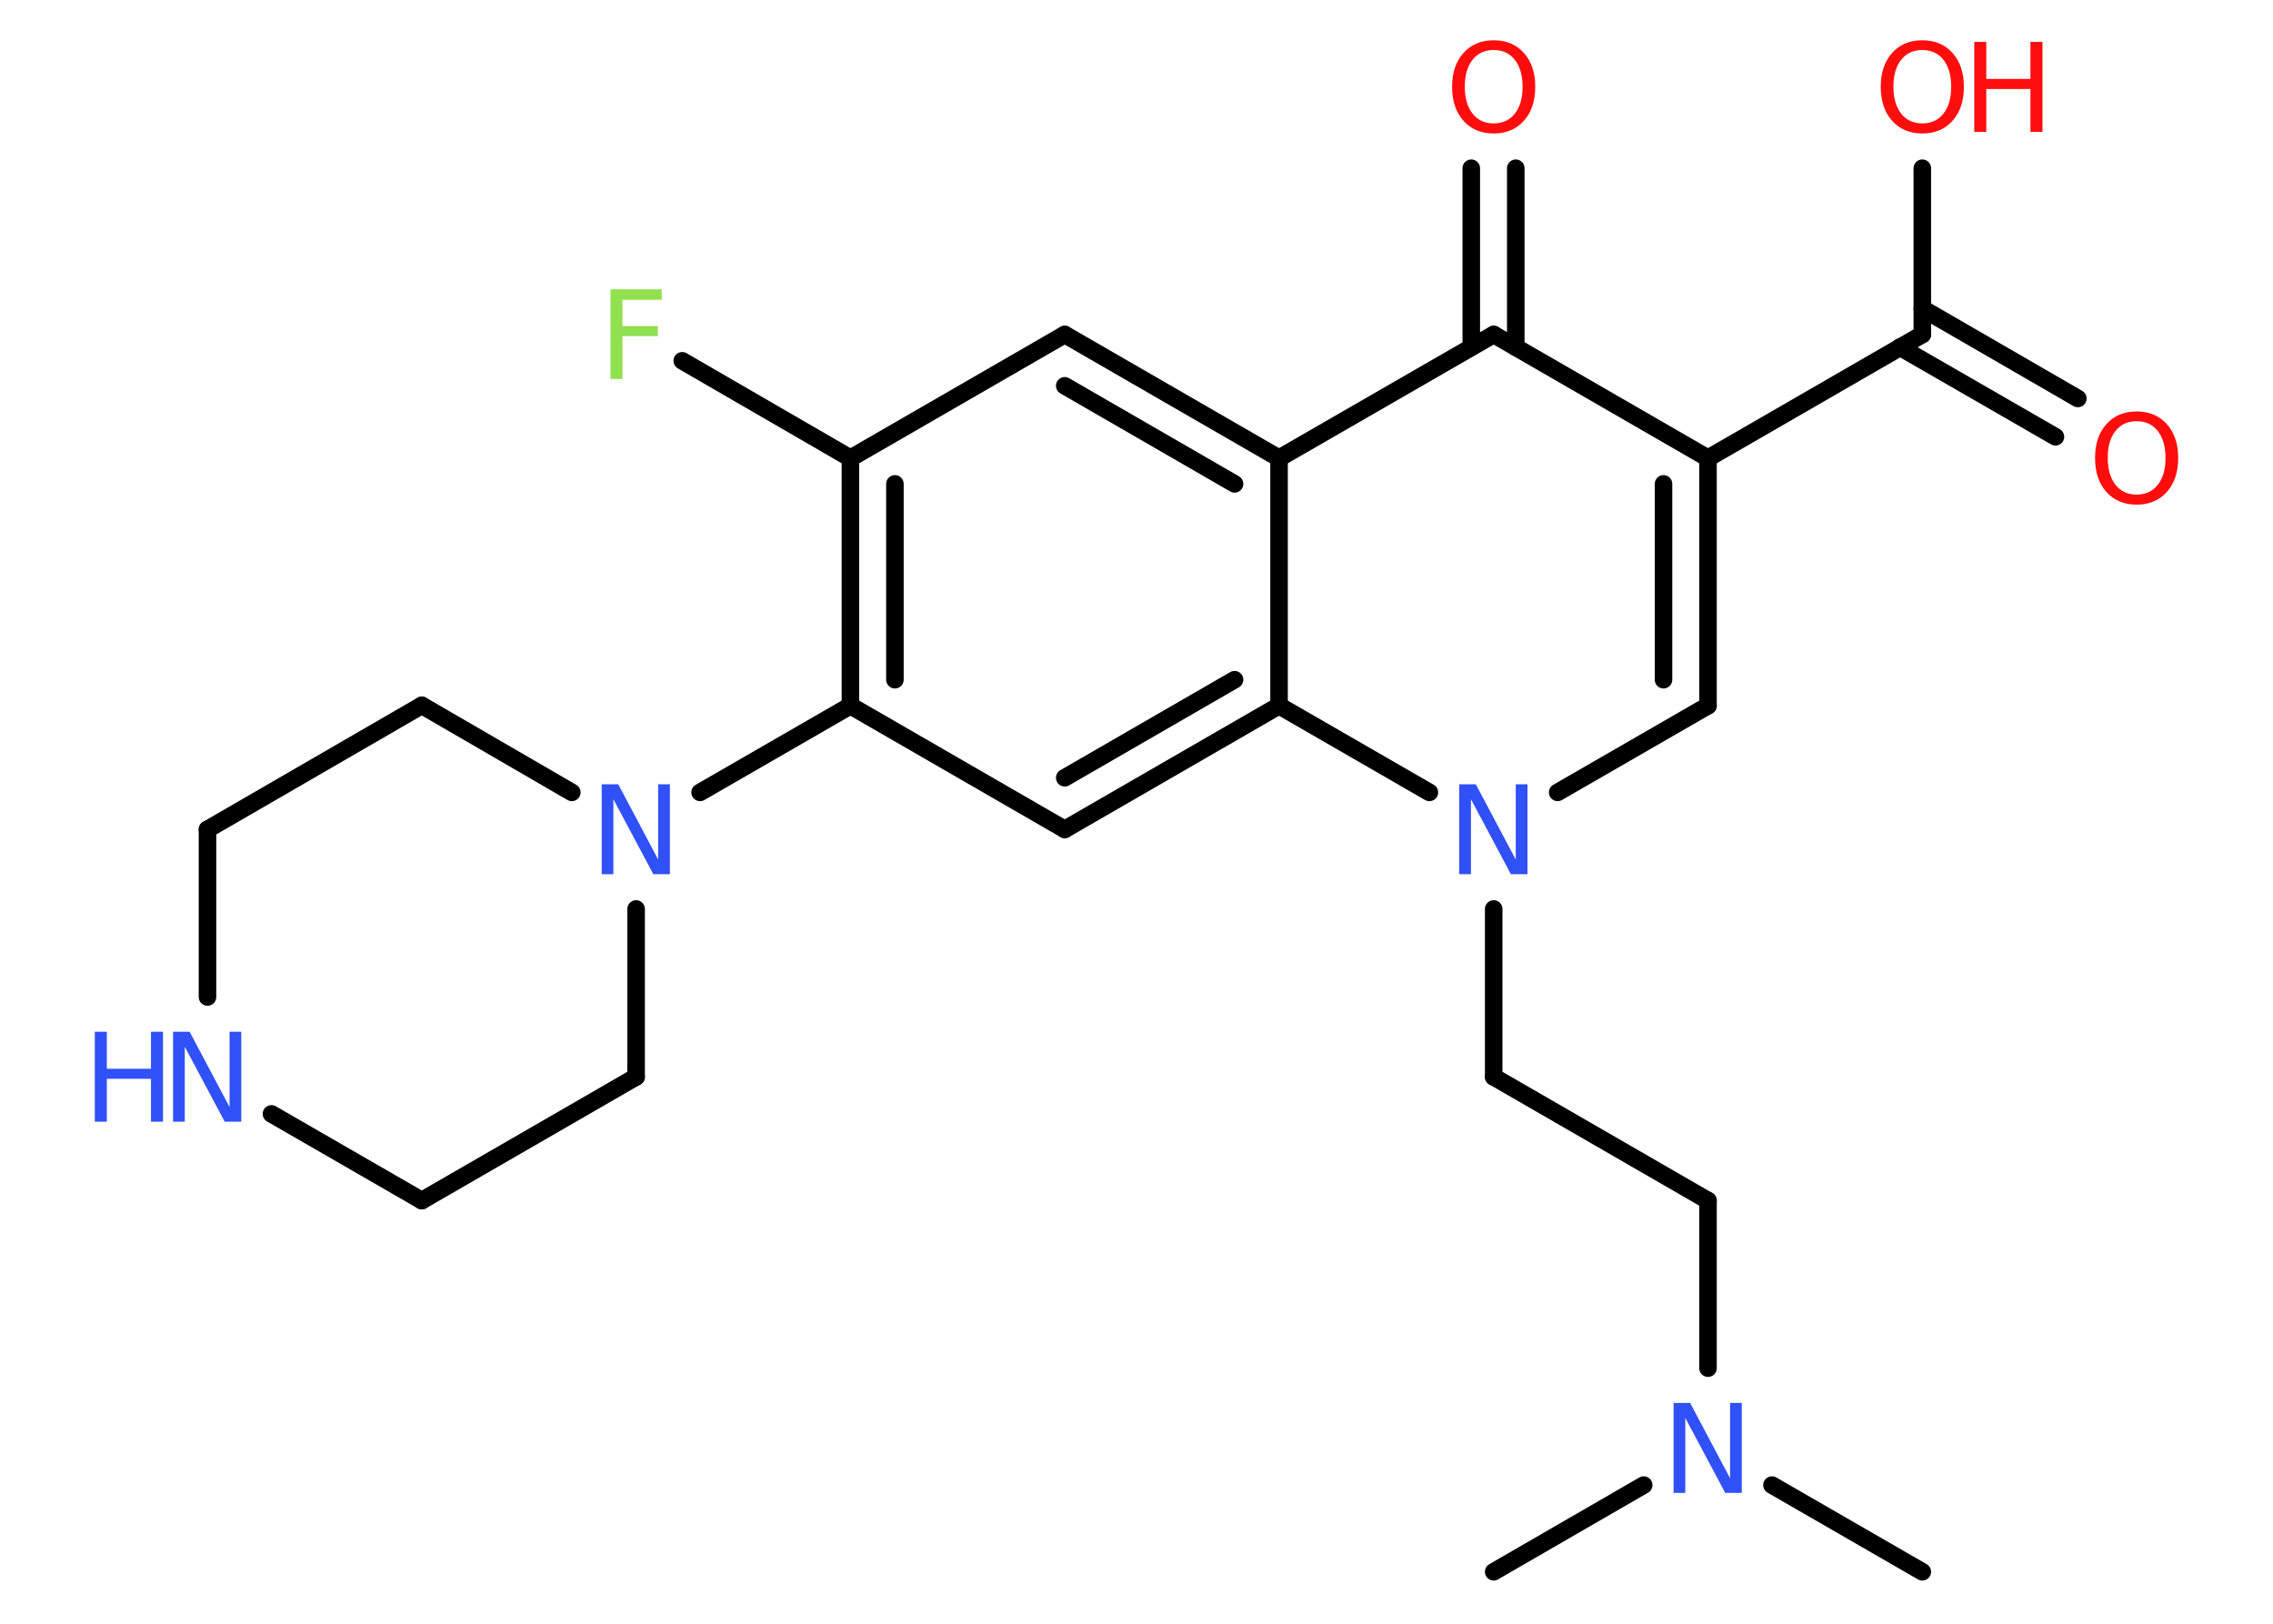 <?xml version='1.0' encoding='UTF-8'?>
<!DOCTYPE svg PUBLIC "-//W3C//DTD SVG 1.1//EN" "http://www.w3.org/Graphics/SVG/1.1/DTD/svg11.dtd">
<svg version='1.2' xmlns='http://www.w3.org/2000/svg' xmlns:xlink='http://www.w3.org/1999/xlink' width='70.0mm' height='50.0mm' viewBox='0 0 70.0 50.0'>
  <desc>Generated by the Chemistry Development Kit (http://github.com/cdk)</desc>
  <g stroke-linecap='round' stroke-linejoin='round' stroke='#000000' stroke-width='.54' fill='#3050F8'>
    <rect x='.0' y='.0' width='70.0' height='50.0' fill='#FFFFFF' stroke='none'/>
    <g id='mol1' class='mol'>
      <line id='mol1bnd1' class='bond' x1='59.2' y1='48.4' x2='54.57' y2='45.73'/>
      <line id='mol1bnd2' class='bond' x1='50.62' y1='45.73' x2='46.0' y2='48.4'/>
      <line id='mol1bnd3' class='bond' x1='52.6' y1='42.13' x2='52.6' y2='36.97'/>
      <line id='mol1bnd4' class='bond' x1='52.6' y1='36.97' x2='46.0' y2='33.16'/>
      <line id='mol1bnd5' class='bond' x1='46.0' y1='33.16' x2='46.0' y2='27.99'/>
      <line id='mol1bnd6' class='bond' x1='47.97' y1='24.4' x2='52.6' y2='21.73'/>
      <g id='mol1bnd7' class='bond'>
        <line x1='52.6' y1='21.73' x2='52.6' y2='14.11'/>
        <line x1='51.23' y1='20.93' x2='51.23' y2='14.9'/>
      </g>
      <line id='mol1bnd8' class='bond' x1='52.6' y1='14.11' x2='59.2' y2='10.3'/>
      <g id='mol1bnd9' class='bond'>
        <line x1='59.2' y1='9.5' x2='63.99' y2='12.27'/>
        <line x1='58.51' y1='10.69' x2='63.3' y2='13.45'/>
      </g>
      <line id='mol1bnd10' class='bond' x1='59.2' y1='10.3' x2='59.2' y2='5.18'/>
      <line id='mol1bnd11' class='bond' x1='52.6' y1='14.11' x2='46.0' y2='10.3'/>
      <g id='mol1bnd12' class='bond'>
        <line x1='45.31' y1='10.69' x2='45.31' y2='5.18'/>
        <line x1='46.68' y1='10.69' x2='46.68' y2='5.18'/>
      </g>
      <line id='mol1bnd13' class='bond' x1='46.0' y1='10.3' x2='39.39' y2='14.11'/>
      <g id='mol1bnd14' class='bond'>
        <line x1='39.39' y1='14.11' x2='32.79' y2='10.3'/>
        <line x1='38.02' y1='14.9' x2='32.79' y2='11.88'/>
      </g>
      <line id='mol1bnd15' class='bond' x1='32.79' y1='10.3' x2='26.19' y2='14.11'/>
      <line id='mol1bnd16' class='bond' x1='26.19' y1='14.11' x2='21.01' y2='11.11'/>
      <g id='mol1bnd17' class='bond'>
        <line x1='26.19' y1='14.11' x2='26.19' y2='21.73'/>
        <line x1='27.56' y1='14.9' x2='27.56' y2='20.93'/>
      </g>
      <line id='mol1bnd18' class='bond' x1='26.19' y1='21.73' x2='21.56' y2='24.4'/>
      <line id='mol1bnd19' class='bond' x1='19.59' y1='27.99' x2='19.59' y2='33.16'/>
      <line id='mol1bnd20' class='bond' x1='19.59' y1='33.16' x2='12.99' y2='36.97'/>
      <line id='mol1bnd21' class='bond' x1='12.99' y1='36.97' x2='8.36' y2='34.3'/>
      <line id='mol1bnd22' class='bond' x1='6.39' y1='30.7' x2='6.39' y2='25.54'/>
      <line id='mol1bnd23' class='bond' x1='6.39' y1='25.54' x2='12.99' y2='21.72'/>
      <line id='mol1bnd24' class='bond' x1='17.61' y1='24.4' x2='12.99' y2='21.72'/>
      <line id='mol1bnd25' class='bond' x1='26.19' y1='21.73' x2='32.79' y2='25.54'/>
      <g id='mol1bnd26' class='bond'>
        <line x1='32.79' y1='25.54' x2='39.39' y2='21.73'/>
        <line x1='32.79' y1='23.95' x2='38.02' y2='20.93'/>
      </g>
      <line id='mol1bnd27' class='bond' x1='39.39' y1='14.11' x2='39.39' y2='21.73'/>
      <line id='mol1bnd28' class='bond' x1='44.02' y1='24.4' x2='39.39' y2='21.73'/>
      <path id='mol1atm2' class='atom' d='M51.55 43.2h.5l1.23 2.32v-2.32h.36v2.77h-.51l-1.23 -2.31v2.31h-.36v-2.77z' stroke='none'/>
      <path id='mol1atm6' class='atom' d='M44.95 24.15h.5l1.23 2.32v-2.32h.36v2.77h-.51l-1.23 -2.31v2.31h-.36v-2.77z' stroke='none'/>
      <path id='mol1atm10' class='atom' d='M65.8 12.97q-.41 .0 -.65 .3q-.24 .3 -.24 .83q.0 .52 .24 .83q.24 .3 .65 .3q.41 .0 .65 -.3q.24 -.3 .24 -.83q.0 -.52 -.24 -.83q-.24 -.3 -.65 -.3zM65.8 12.67q.58 .0 .93 .39q.35 .39 .35 1.04q.0 .66 -.35 1.05q-.35 .39 -.93 .39q-.58 .0 -.93 -.39q-.35 -.39 -.35 -1.05q.0 -.65 .35 -1.04q.35 -.39 .93 -.39z' stroke='none' fill='#FF0D0D'/>
      <g id='mol1atm11' class='atom'>
        <path d='M59.2 1.54q-.41 .0 -.65 .3q-.24 .3 -.24 .83q.0 .52 .24 .83q.24 .3 .65 .3q.41 .0 .65 -.3q.24 -.3 .24 -.83q.0 -.52 -.24 -.83q-.24 -.3 -.65 -.3zM59.2 1.24q.58 .0 .93 .39q.35 .39 .35 1.04q.0 .66 -.35 1.05q-.35 .39 -.93 .39q-.58 .0 -.93 -.39q-.35 -.39 -.35 -1.05q.0 -.65 .35 -1.04q.35 -.39 .93 -.39z' stroke='none' fill='#FF0D0D'/>
        <path d='M60.8 1.29h.37v1.14h1.36v-1.14h.37v2.77h-.37v-1.32h-1.36v1.32h-.37v-2.77z' stroke='none' fill='#FF0D0D'/>
      </g>
      <path id='mol1atm13' class='atom' d='M46.0 1.54q-.41 .0 -.65 .3q-.24 .3 -.24 .83q.0 .52 .24 .83q.24 .3 .65 .3q.41 .0 .65 -.3q.24 -.3 .24 -.83q.0 -.52 -.24 -.83q-.24 -.3 -.65 -.3zM46.0 1.24q.58 .0 .93 .39q.35 .39 .35 1.04q.0 .66 -.35 1.05q-.35 .39 -.93 .39q-.58 .0 -.93 -.39q-.35 -.39 -.35 -1.05q.0 -.65 .35 -1.04q.35 -.39 .93 -.39z' stroke='none' fill='#FF0D0D'/>
      <path id='mol1atm17' class='atom' d='M18.79 8.91h1.59v.32h-1.21v.81h1.09v.31h-1.09v1.32h-.37v-2.77z' stroke='none' fill='#90E050'/>
      <path id='mol1atm19' class='atom' d='M18.54 24.15h.5l1.23 2.32v-2.32h.36v2.77h-.51l-1.23 -2.31v2.31h-.36v-2.77z' stroke='none'/>
      <g id='mol1atm22' class='atom'>
        <path d='M5.34 31.77h.5l1.23 2.32v-2.32h.36v2.77h-.51l-1.23 -2.31v2.31h-.36v-2.77z' stroke='none'/>
        <path d='M2.92 31.77h.37v1.14h1.36v-1.14h.37v2.77h-.37v-1.32h-1.36v1.32h-.37v-2.77z' stroke='none'/>
      </g>
    </g>
  </g>
</svg>
